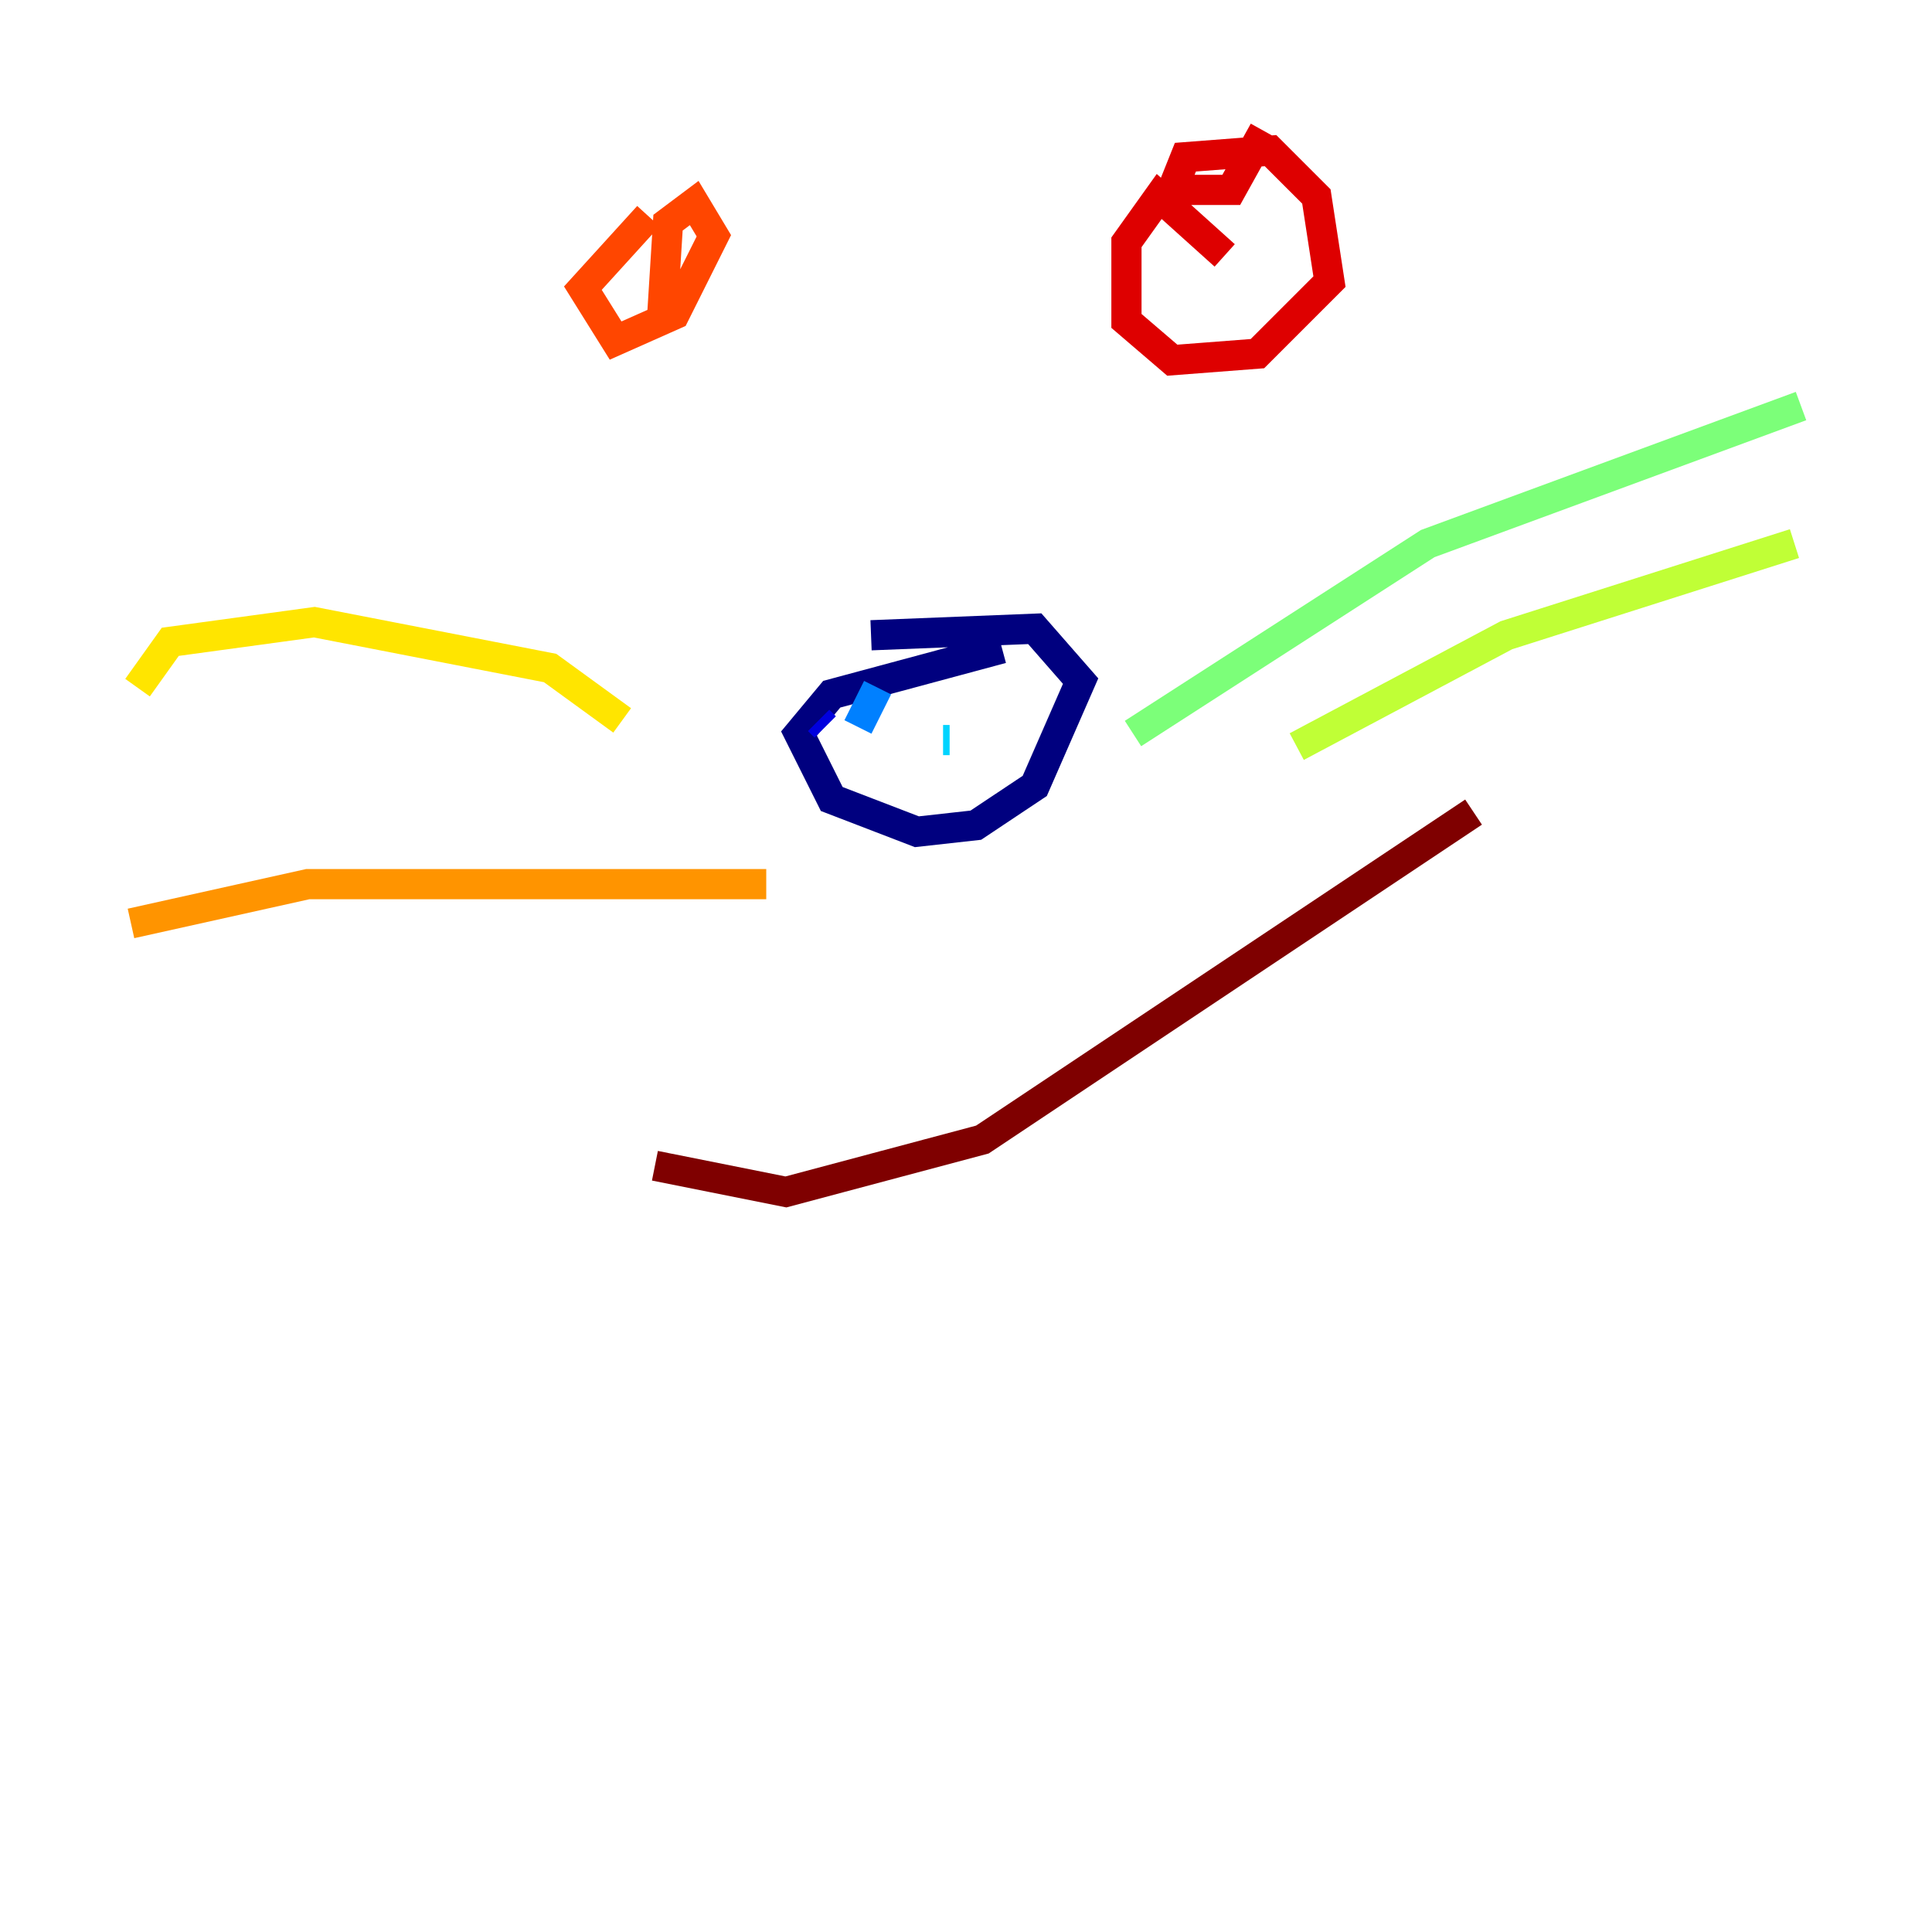 <?xml version="1.0" encoding="utf-8" ?>
<svg baseProfile="tiny" height="128" version="1.2" viewBox="0,0,128,128" width="128" xmlns="http://www.w3.org/2000/svg" xmlns:ev="http://www.w3.org/2001/xml-events" xmlns:xlink="http://www.w3.org/1999/xlink"><defs /><polyline fill="none" points="66.386,42.956 55.105,45.993 52.936,48.597 55.105,52.936 60.746,55.105 64.651,54.671 68.556,52.068 71.593,45.125 68.556,41.654 57.709,42.088" stroke="#00007f" stroke-width="2" /><polyline fill="none" points="54.237,47.729 54.671,48.163" stroke="#0000de" stroke-width="2" /><polyline fill="none" points="63.783,48.163 63.783,48.163" stroke="#0028ff" stroke-width="2" /><polyline fill="none" points="56.841,48.163 58.142,45.559" stroke="#0080ff" stroke-width="2" /><polyline fill="none" points="62.915,49.031 62.481,49.031" stroke="#00d4ff" stroke-width="2" /><polyline fill="none" points="65.085,47.295 65.085,47.295" stroke="#36ffc0" stroke-width="2" /><polyline fill="none" points="75.064,48.597 94.59,36.014 119.322,26.902" stroke="#7cff79" stroke-width="2" /><polyline fill="none" points="85.912,49.464 99.797,42.088 118.888,36.014" stroke="#c0ff36" stroke-width="2" /><polyline fill="none" points="41.22,47.729 36.447,44.258 20.827,41.22 11.281,42.522 9.112,45.559" stroke="#ffe500" stroke-width="2" /><polyline fill="none" points="50.766,58.576 20.393,58.576 8.678,61.18" stroke="#ff9400" stroke-width="2" /><polyline fill="none" points="42.956,14.319 38.617,19.091 40.786,22.563 44.691,20.827 47.295,15.62 45.993,13.451 44.258,14.752 43.824,21.695" stroke="#ff4600" stroke-width="2" /><polyline fill="none" points="81.139,16.922 76.8,13.017 74.63,16.054 74.63,21.261 77.668,23.864 83.308,23.43 88.081,18.658 87.214,13.017 84.176,9.98 78.536,10.414 77.668,12.583 81.573,12.583 83.742,8.678" stroke="#de0000" stroke-width="2" /><polyline fill="none" points="43.39,77.234 52.068,78.969 65.085,75.498 97.627,53.803" stroke="#7f0000" stroke-width="2" /></svg>